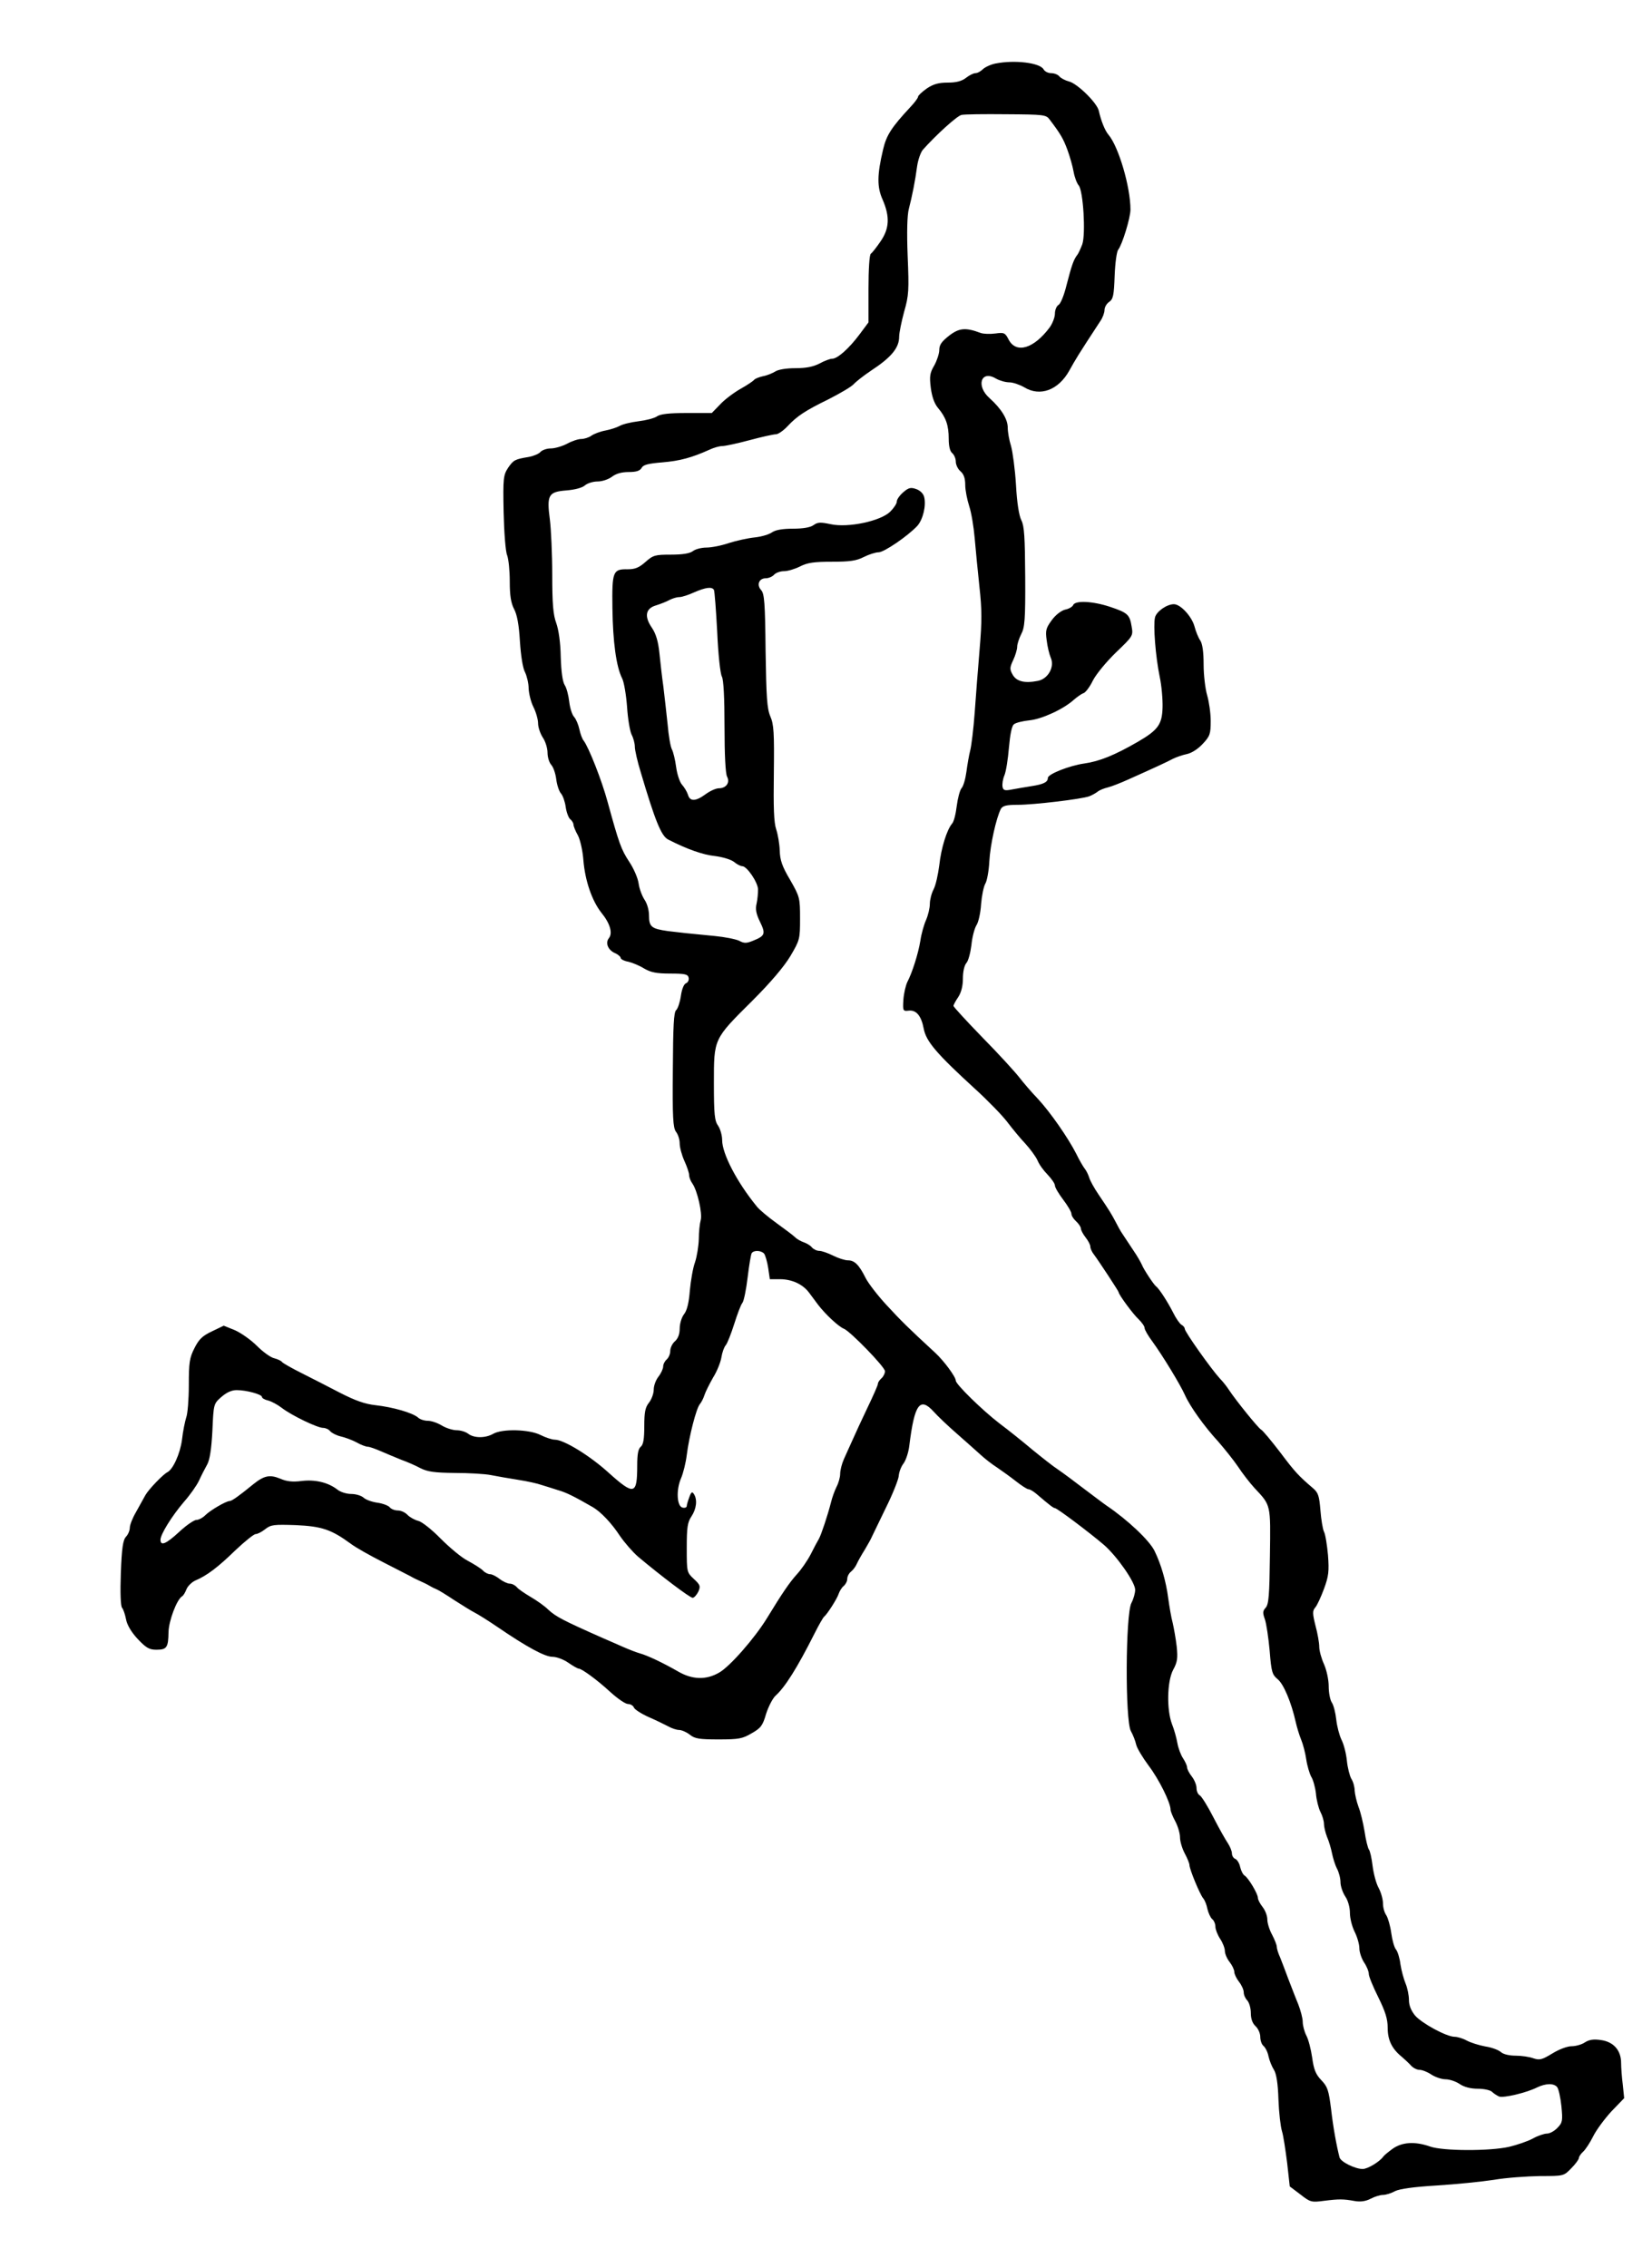  <svg version="1.0" xmlns="http://www.w3.org/2000/svg" width="700pt" height="961pt" viewBox="0 0 700 961" preserveAspectRatio="xMidYMid meet">
<g transform="translate(0,961) scale(0.1,-0.1)" fill="#000000" stroke="none">
<path d="M4219 9341 c-21 -4 -44 -15 -54 -24 -9 -9 -23 -17 -32 -17 -8 0 -26
-9 -40 -20 -18 -14 -41 -20 -77 -20 -38 0 -61 -6 -89 -25 -20 -14 -37 -30 -37
-35 0 -5 -14 -24 -31 -42 -82 -88 -103 -121 -117 -181 -26 -109 -26 -160 -2
-213 31 -72 29 -122 -9 -177 -17 -25 -36 -49 -41 -52 -6 -4 -10 -66 -10 -149
l0 -142 -38 -51 c-44 -59 -93 -103 -116 -103 -9 0 -33 -9 -53 -20 -27 -14 -57
-20 -103 -20 -39 0 -73 -6 -85 -14 -11 -7 -35 -17 -52 -20 -18 -4 -35 -11 -38
-16 -3 -4 -29 -22 -58 -38 -28 -16 -68 -46 -86 -66 l-35 -36 -106 0 c-74 0
-111 -4 -126 -14 -11 -8 -46 -17 -79 -21 -33 -4 -69 -13 -80 -20 -11 -6 -38
-15 -59 -19 -22 -4 -49 -14 -60 -22 -11 -8 -31 -14 -43 -14 -13 0 -40 -9 -60
-20 -21 -11 -52 -20 -69 -20 -17 0 -37 -7 -44 -15 -7 -8 -28 -17 -49 -21 -60
-10 -65 -13 -88 -46 -20 -31 -22 -43 -19 -188 2 -86 8 -167 15 -183 6 -16 11
-65 11 -110 0 -61 5 -91 18 -117 13 -24 21 -67 25 -137 4 -61 12 -114 22 -132
8 -17 15 -47 15 -68 1 -21 9 -56 20 -78 11 -22 20 -53 20 -70 0 -16 9 -43 20
-60 11 -16 20 -45 20 -64 0 -19 7 -42 16 -52 9 -10 18 -37 21 -61 3 -24 12
-51 20 -60 8 -9 17 -35 20 -57 3 -22 12 -46 19 -52 8 -6 14 -17 14 -23 0 -6 8
-27 19 -46 10 -20 20 -65 23 -105 7 -86 36 -171 76 -222 37 -45 49 -87 32
-108 -16 -20 -4 -50 25 -63 14 -6 25 -16 25 -21 0 -5 15 -13 33 -16 17 -4 48
-17 67 -29 28 -16 51 -21 110 -21 63 0 75 -3 78 -18 2 -9 -3 -20 -11 -23 -9
-3 -18 -25 -22 -54 -4 -27 -13 -54 -20 -60 -10 -8 -13 -68 -14 -253 -2 -202 1
-245 13 -262 9 -11 16 -33 16 -50 0 -16 9 -50 20 -74 11 -24 20 -51 20 -60 0
-9 6 -25 14 -36 21 -30 43 -127 35 -155 -4 -14 -8 -50 -8 -80 -1 -30 -8 -74
-16 -98 -9 -24 -18 -78 -22 -120 -4 -52 -12 -85 -25 -101 -10 -13 -18 -40 -18
-60 0 -24 -7 -42 -20 -54 -11 -9 -20 -28 -20 -41 0 -13 -7 -29 -15 -36 -8 -7
-15 -20 -15 -30 0 -9 -9 -29 -20 -43 -11 -14 -20 -38 -20 -55 0 -16 -9 -41
-20 -55 -16 -20 -20 -40 -20 -100 0 -54 -4 -78 -15 -87 -11 -9 -15 -32 -15
-80 0 -124 -13 -127 -120 -31 -80 73 -191 141 -229 141 -12 0 -39 9 -61 20
-48 24 -161 27 -200 5 -33 -19 -81 -19 -106 0 -10 8 -32 15 -49 15 -16 0 -45
9 -63 20 -18 11 -44 20 -59 20 -15 0 -34 6 -42 14 -23 20 -107 44 -179 52 -46
5 -85 19 -150 52 -48 25 -122 63 -164 84 -42 21 -79 42 -83 47 -3 5 -18 12
-33 16 -15 3 -48 27 -74 53 -26 26 -68 55 -93 66 l-47 19 -50 -24 c-40 -19
-55 -33 -74 -71 -21 -41 -24 -61 -24 -157 0 -60 -5 -122 -11 -137 -5 -16 -14
-58 -18 -95 -8 -59 -38 -125 -62 -137 -18 -9 -78 -71 -93 -97 -9 -16 -28 -50
-41 -74 -14 -24 -25 -53 -25 -64 0 -11 -7 -29 -16 -38 -13 -14 -18 -48 -22
-153 -3 -84 -1 -140 5 -148 6 -7 13 -29 17 -49 4 -23 22 -54 49 -83 36 -38 49
-46 80 -46 44 0 50 10 51 74 1 49 35 138 57 152 6 3 14 17 19 30 5 13 22 30
37 37 50 21 97 57 170 128 40 38 79 69 86 69 8 0 26 9 41 21 24 19 37 20 129
17 109 -5 150 -18 232 -78 22 -17 85 -52 140 -80 55 -28 107 -55 115 -59 8 -5
26 -14 40 -20 14 -6 32 -15 40 -20 8 -5 22 -12 30 -15 8 -3 42 -24 75 -46 33
-21 71 -45 85 -52 14 -7 59 -35 100 -63 123 -84 199 -125 231 -125 17 0 47
-11 67 -25 20 -14 40 -25 44 -25 13 0 80 -49 135 -100 30 -27 63 -50 74 -50
11 0 22 -7 25 -15 3 -8 31 -26 62 -40 32 -14 69 -32 84 -40 14 -8 35 -15 46
-15 10 0 31 -9 45 -20 21 -17 40 -20 122 -20 86 0 101 3 140 26 39 22 47 33
61 82 10 31 28 66 40 77 40 36 91 116 166 265 18 36 36 67 40 70 12 9 56 77
62 98 4 11 13 26 21 32 8 7 15 20 15 30 0 10 7 24 16 31 9 7 20 22 25 34 5 11
20 38 34 60 13 22 27 47 30 55 4 8 30 62 58 120 29 58 53 119 55 135 1 17 10
41 21 55 10 14 21 48 24 75 22 177 45 208 104 143 16 -18 60 -60 98 -93 38
-33 82 -73 99 -88 17 -16 49 -41 71 -55 22 -15 58 -41 81 -59 23 -18 46 -33
52 -33 6 0 21 -9 34 -20 56 -48 72 -60 78 -60 9 0 146 -103 208 -156 55 -48
132 -158 132 -190 0 -14 -7 -39 -16 -56 -25 -48 -27 -500 -2 -543 9 -16 19
-42 22 -56 3 -15 27 -55 53 -90 44 -58 93 -157 93 -187 0 -6 9 -29 20 -49 11
-21 20 -51 20 -68 0 -17 9 -47 20 -68 11 -20 20 -43 20 -49 0 -18 44 -124 58
-141 7 -8 15 -28 18 -45 4 -17 13 -37 20 -43 8 -6 14 -21 14 -33 0 -11 9 -34
20 -51 11 -16 20 -40 20 -51 0 -12 9 -33 20 -47 11 -14 20 -33 20 -42 0 -9 9
-28 20 -42 11 -14 20 -34 20 -45 0 -11 7 -26 15 -34 8 -9 15 -32 15 -53 0 -25
7 -44 20 -56 11 -10 20 -30 20 -45 0 -15 6 -33 14 -39 8 -7 18 -27 21 -44 4
-18 14 -43 23 -57 10 -16 17 -57 19 -125 2 -55 9 -116 15 -135 6 -19 15 -80
22 -135 l11 -99 45 -34 c42 -33 47 -34 100 -27 64 8 82 8 131 -1 24 -4 46 -1
67 10 17 9 40 16 52 16 12 0 35 7 51 16 21 10 79 18 177 24 81 5 190 16 242
24 52 9 140 15 196 16 100 0 100 0 132 33 18 18 32 38 32 43 0 6 8 18 18 27
10 9 29 38 42 64 13 27 48 74 77 106 l55 57 -6 58 c-4 31 -7 72 -7 91 0 53
-31 89 -84 97 -33 5 -51 2 -70 -10 -13 -9 -39 -16 -56 -16 -18 0 -53 -13 -82
-31 -43 -26 -53 -29 -80 -20 -16 6 -50 11 -75 11 -27 0 -52 6 -62 15 -10 9
-39 20 -66 24 -27 5 -62 16 -79 25 -16 9 -40 16 -51 16 -35 0 -139 57 -168 90
-17 21 -26 43 -26 66 0 19 -6 50 -14 69 -8 19 -18 56 -22 82 -3 26 -12 55 -19
63 -7 8 -16 40 -20 70 -4 30 -14 64 -21 75 -8 11 -14 33 -14 50 0 17 -8 46
-18 65 -11 19 -22 62 -26 94 -4 33 -11 65 -16 70 -4 6 -13 40 -18 76 -6 36
-17 83 -26 105 -8 22 -15 53 -16 68 0 15 -6 38 -14 50 -7 12 -16 47 -19 77 -3
30 -13 70 -23 89 -9 19 -19 57 -22 85 -3 28 -11 60 -18 71 -8 11 -14 42 -14
70 0 28 -9 69 -20 94 -11 24 -20 57 -20 73 0 17 -7 57 -16 90 -13 52 -13 63
-1 77 8 9 24 44 37 79 20 54 22 75 17 143 -4 43 -11 88 -17 99 -5 10 -12 51
-15 90 -5 61 -9 75 -31 94 -62 53 -77 69 -140 153 -37 48 -73 92 -81 96 -13 8
-106 123 -135 167 -9 14 -26 36 -39 49 -36 39 -149 198 -149 211 0 5 -6 13
-14 17 -7 4 -24 28 -36 53 -23 45 -59 101 -72 110 -10 8 -53 73 -60 92 -4 9
-19 36 -35 59 -15 23 -36 54 -45 68 -10 14 -24 40 -32 56 -17 32 -24 44 -72
115 -17 25 -35 57 -39 71 -4 13 -13 31 -20 39 -6 8 -22 35 -34 60 -35 69 -111
178 -163 234 -27 28 -62 69 -79 91 -17 22 -86 98 -155 168 -68 70 -124 131
-124 135 0 4 9 21 20 37 13 20 20 47 20 79 0 29 6 56 15 66 8 9 17 43 21 75 3
33 13 71 21 84 9 13 18 54 20 90 3 36 11 75 18 87 7 11 15 54 17 95 4 70 29
183 49 222 8 13 23 17 72 17 67 0 269 24 302 36 11 4 27 13 35 19 8 7 28 15
45 19 16 4 54 19 85 33 114 51 166 75 190 88 14 7 40 16 59 20 20 4 48 22 68
44 30 32 33 42 33 96 0 33 -7 82 -15 109 -8 27 -15 86 -15 130 0 54 -5 88 -14
102 -8 11 -19 38 -25 61 -12 42 -59 93 -87 93 -30 0 -74 -31 -80 -56 -8 -33 2
-165 20 -252 8 -37 13 -95 12 -130 -2 -71 -19 -95 -103 -144 -100 -58 -165
-84 -229 -93 -63 -9 -154 -45 -154 -61 0 -18 -18 -27 -70 -35 -25 -4 -61 -10
-82 -14 -30 -6 -37 -4 -40 11 -2 11 1 33 8 49 7 17 15 69 19 117 5 56 12 92
21 99 8 7 38 14 66 17 52 5 144 47 188 87 14 12 32 25 41 28 9 3 27 27 40 54
14 27 56 78 97 118 72 69 74 71 67 110 -8 51 -17 59 -92 84 -72 24 -148 28
-156 7 -3 -7 -18 -16 -34 -19 -16 -4 -40 -22 -56 -44 -25 -34 -28 -44 -22 -86
3 -26 11 -59 17 -73 18 -39 -11 -91 -55 -99 -56 -11 -90 -2 -106 26 -13 23
-13 30 2 62 9 19 17 45 17 57 0 11 8 35 17 53 15 28 18 61 17 242 -1 170 -4
216 -16 240 -10 19 -19 74 -23 150 -4 66 -14 140 -21 165 -8 25 -14 60 -14 78
0 36 -27 80 -77 125 -59 52 -36 121 27 83 16 -9 41 -16 57 -16 15 0 44 -10 63
-21 67 -41 145 -12 191 71 28 50 34 61 131 209 10 14 18 36 18 47 0 12 9 28
20 35 17 12 20 28 23 111 2 54 9 103 15 110 17 21 52 135 52 170 0 96 -50 266
-93 317 -15 17 -32 60 -41 101 -7 34 -92 117 -127 125 -15 4 -33 13 -40 21 -6
8 -22 14 -35 14 -13 0 -27 7 -32 16 -15 28 -122 41 -203 25z m229 -238 c47
-62 58 -82 75 -128 10 -27 22 -69 26 -92 4 -23 14 -50 22 -59 19 -23 30 -205
15 -249 -7 -18 -16 -39 -22 -46 -15 -20 -23 -43 -45 -128 -10 -41 -25 -79 -34
-83 -8 -5 -15 -21 -15 -37 0 -15 -10 -41 -22 -58 -67 -90 -142 -113 -174 -52
-15 29 -19 31 -56 26 -23 -3 -50 -2 -62 2 -64 24 -91 22 -134 -11 -32 -25 -42
-39 -42 -61 0 -15 -10 -45 -21 -65 -19 -32 -21 -46 -15 -95 5 -38 15 -67 31
-86 33 -39 45 -73 45 -130 0 -31 5 -53 15 -61 8 -7 15 -23 15 -36 0 -13 9 -32
20 -41 14 -12 20 -30 20 -58 0 -22 8 -62 17 -90 9 -27 19 -88 23 -135 4 -47
13 -139 20 -205 11 -99 11 -147 1 -265 -7 -80 -16 -201 -21 -270 -5 -69 -14
-141 -19 -160 -5 -19 -12 -60 -16 -90 -4 -30 -13 -62 -21 -70 -7 -9 -16 -43
-20 -75 -4 -33 -12 -67 -20 -75 -22 -26 -46 -103 -54 -176 -5 -39 -15 -85 -24
-102 -9 -17 -16 -45 -16 -62 0 -17 -7 -47 -16 -68 -9 -20 -20 -59 -24 -87 -9
-56 -35 -137 -55 -175 -7 -14 -15 -48 -17 -75 -3 -49 -2 -50 24 -47 31 3 52
-23 62 -76 10 -54 53 -105 218 -256 54 -49 116 -113 137 -141 22 -29 56 -70
76 -91 20 -22 43 -53 51 -70 7 -18 27 -45 44 -62 16 -17 30 -37 30 -45 0 -8
16 -35 35 -60 19 -25 35 -52 35 -60 0 -8 9 -22 20 -32 11 -10 20 -24 20 -30 0
-7 9 -24 20 -38 11 -14 20 -31 20 -39 0 -8 7 -23 15 -33 21 -28 105 -156 105
-160 0 -10 61 -93 84 -114 14 -14 26 -30 26 -38 0 -7 15 -33 33 -57 43 -59
118 -182 138 -227 22 -49 82 -133 141 -197 26 -30 64 -77 83 -105 19 -29 50
-69 70 -91 71 -76 69 -67 66 -289 -2 -167 -5 -204 -18 -219 -13 -14 -13 -22
-3 -50 6 -18 15 -78 20 -133 7 -90 11 -101 34 -120 25 -20 58 -99 76 -180 5
-22 15 -56 23 -75 8 -19 18 -57 22 -85 4 -27 14 -60 21 -73 8 -12 17 -45 20
-71 2 -27 11 -62 19 -78 8 -15 15 -38 15 -51 0 -12 6 -37 13 -55 8 -18 17 -49
21 -69 4 -20 13 -50 21 -65 8 -15 15 -41 15 -58 0 -16 9 -43 20 -60 12 -17 20
-47 20 -70 0 -23 9 -58 20 -80 11 -22 20 -53 20 -70 0 -16 9 -43 20 -60 11
-16 20 -38 20 -49 0 -10 18 -54 40 -98 30 -61 40 -92 40 -130 0 -52 18 -89 60
-123 13 -11 31 -28 39 -37 9 -10 25 -18 36 -18 11 0 34 -9 50 -20 17 -11 44
-20 60 -20 17 0 44 -9 60 -20 19 -13 47 -20 77 -20 26 0 53 -6 60 -13 7 -7 21
-16 30 -20 19 -7 117 16 162 39 36 17 70 18 84 1 6 -7 14 -43 18 -80 6 -62 5
-70 -16 -92 -13 -14 -33 -25 -45 -25 -11 0 -39 -9 -60 -21 -22 -12 -67 -27
-100 -35 -83 -19 -281 -18 -335 1 -65 23 -120 19 -160 -10 -19 -14 -36 -28
-39 -33 -16 -22 -66 -52 -87 -52 -32 0 -93 30 -98 49 -12 46 -27 126 -36 206
-10 79 -15 94 -41 121 -24 25 -32 45 -39 96 -5 35 -16 78 -25 94 -8 16 -15 42
-15 57 0 16 -9 49 -19 75 -11 26 -29 74 -42 107 -12 33 -28 74 -35 92 -8 17
-14 37 -14 45 0 7 -9 30 -20 51 -11 20 -20 49 -20 64 0 16 -9 39 -20 53 -11
14 -20 31 -20 39 0 17 -40 84 -56 94 -7 4 -15 20 -19 36 -3 16 -13 32 -21 35
-8 3 -14 14 -14 23 0 10 -8 29 -17 43 -9 13 -37 62 -61 109 -24 47 -50 89 -58
94 -8 4 -14 18 -14 31 0 13 -9 35 -20 49 -11 14 -20 31 -20 39 0 7 -8 24 -17
38 -9 13 -20 42 -24 64 -4 23 -14 59 -23 81 -23 61 -21 181 5 230 18 33 20 49
15 99 -4 34 -12 78 -17 100 -6 21 -14 69 -19 105 -9 70 -30 143 -58 200 -22
45 -115 132 -202 191 -12 8 -54 40 -94 70 -39 30 -90 68 -112 83 -23 15 -72
54 -110 85 -38 32 -100 82 -139 111 -74 57 -185 166 -185 181 0 16 -50 84 -88
119 -115 106 -143 134 -205 201 -38 41 -78 93 -89 115 -28 56 -47 75 -75 75
-13 0 -41 9 -63 20 -22 11 -48 20 -58 20 -11 0 -25 7 -32 15 -6 8 -22 17 -33
21 -12 4 -29 13 -37 21 -8 8 -44 35 -80 61 -36 26 -73 57 -83 70 -85 104 -147
224 -147 281 0 20 -8 48 -17 61 -15 21 -18 48 -18 180 0 191 -2 186 163 350
77 77 134 144 161 189 40 68 41 72 41 159 0 88 -1 92 -42 164 -34 57 -43 84
-44 124 -1 29 -8 69 -15 90 -10 29 -12 93 -10 239 2 170 0 206 -15 240 -14 33
-17 81 -20 278 -2 202 -5 242 -19 257 -20 22 -9 50 20 50 12 0 28 7 35 15 7 8
26 15 42 15 16 0 46 9 68 20 31 16 59 20 135 20 76 0 104 4 135 20 22 11 50
20 63 20 23 0 124 69 164 112 24 27 38 86 29 122 -3 14 -17 28 -34 34 -23 8
-32 6 -55 -14 -15 -13 -27 -30 -27 -39 0 -9 -13 -28 -28 -43 -41 -40 -178 -69
-252 -53 -43 9 -55 9 -73 -4 -14 -10 -45 -15 -87 -15 -43 0 -73 -5 -88 -15
-12 -9 -45 -19 -74 -22 -29 -3 -79 -14 -110 -24 -32 -11 -74 -19 -95 -19 -21
0 -47 -7 -57 -15 -13 -10 -44 -15 -93 -15 -67 0 -75 -2 -108 -31 -27 -24 -44
-31 -75 -31 -63 1 -67 -8 -65 -165 2 -143 16 -247 41 -297 8 -15 17 -69 21
-120 3 -50 12 -103 19 -118 8 -15 14 -38 14 -52 0 -14 11 -63 25 -108 61 -206
87 -270 116 -285 82 -42 149 -65 198 -70 32 -4 66 -14 80 -24 13 -11 29 -19
36 -19 20 0 66 -68 67 -98 0 -15 -2 -42 -6 -60 -6 -24 -2 -44 14 -77 25 -51
22 -60 -27 -80 -29 -12 -39 -13 -61 -1 -15 7 -61 16 -102 20 -124 12 -143 14
-200 21 -70 10 -80 18 -80 67 0 22 -8 50 -19 66 -10 15 -22 46 -25 69 -3 22
-21 64 -40 92 -34 52 -43 77 -91 252 -25 93 -81 234 -102 261 -6 7 -14 29 -18
48 -4 19 -14 43 -22 52 -9 9 -18 39 -21 65 -3 26 -11 58 -19 70 -9 14 -15 56
-17 120 -1 61 -9 115 -19 143 -13 35 -17 81 -17 205 0 88 -5 193 -10 233 -14
105 -6 118 69 124 37 3 67 11 79 21 10 9 34 17 54 17 20 0 46 9 61 20 17 13
40 20 71 20 32 0 48 5 55 18 7 13 28 18 88 23 73 6 125 20 200 54 17 8 41 15
53 15 12 0 64 11 116 25 52 14 102 25 112 25 9 0 31 15 48 33 42 45 76 67 176
116 47 24 95 52 105 63 10 11 43 37 73 57 87 57 120 97 120 145 0 16 10 64 21
105 20 69 21 92 15 236 -4 102 -2 174 5 200 14 54 27 119 35 180 4 28 15 59
24 70 55 62 145 144 164 148 11 3 97 4 189 3 161 -1 170 -2 185 -23z m-1423
-1992 c3 -5 9 -85 14 -178 4 -93 13 -179 20 -190 7 -14 11 -89 11 -213 0 -117
4 -199 11 -211 13 -25 -4 -49 -35 -49 -12 0 -37 -11 -56 -25 -42 -31 -67 -32
-75 -2 -4 12 -15 31 -25 42 -10 11 -21 45 -25 75 -4 30 -12 64 -18 75 -6 11
-14 58 -18 105 -5 47 -13 119 -18 160 -6 41 -13 106 -17 144 -5 49 -15 81 -31
105 -34 49 -28 83 17 96 19 6 45 16 57 23 12 6 30 12 41 12 11 0 39 9 63 20
48 21 75 25 84 11z m213 -2813 c5 -7 13 -34 17 -60 l7 -48 43 0 c51 0 98 -22
124 -58 11 -15 28 -38 38 -51 30 -39 86 -92 109 -101 27 -11 174 -162 174
-180 0 -9 -7 -23 -15 -30 -8 -7 -15 -17 -15 -23 0 -6 -20 -51 -44 -101 -24
-50 -52 -111 -63 -136 -11 -25 -28 -61 -37 -82 -9 -20 -16 -48 -16 -63 0 -14
-7 -39 -15 -54 -8 -16 -19 -46 -24 -67 -14 -55 -41 -136 -51 -154 -5 -8 -21
-38 -35 -66 -14 -27 -41 -66 -59 -85 -32 -36 -60 -77 -126 -185 -52 -85 -158
-206 -203 -231 -55 -32 -114 -30 -174 5 -59 34 -129 68 -163 77 -14 4 -45 16
-70 27 -25 11 -61 27 -80 35 -172 76 -205 93 -237 123 -15 15 -49 39 -75 54
-25 15 -52 33 -58 41 -7 8 -20 15 -30 15 -9 0 -29 9 -43 20 -14 11 -32 20 -40
20 -9 0 -23 7 -31 16 -9 9 -38 27 -64 41 -26 13 -77 56 -115 94 -37 38 -80 72
-95 75 -15 4 -35 15 -45 25 -10 11 -28 19 -41 19 -13 0 -29 6 -35 14 -6 7 -30
16 -52 19 -22 3 -48 12 -58 21 -10 9 -33 16 -53 16 -19 0 -46 8 -59 19 -39 30
-94 43 -151 36 -38 -5 -64 -2 -91 10 -44 18 -68 13 -114 -24 -61 -50 -91 -71
-100 -71 -15 0 -82 -39 -103 -60 -11 -11 -28 -20 -38 -20 -9 0 -42 -22 -72
-50 -56 -52 -80 -62 -80 -34 0 23 48 100 99 160 25 28 54 69 64 90 10 22 26
53 35 69 11 20 18 66 22 143 5 113 5 114 38 143 22 19 43 29 65 29 41 0 107
-18 107 -29 0 -5 12 -12 26 -15 15 -4 41 -18 59 -32 42 -32 150 -84 174 -84
10 0 24 -6 30 -14 7 -8 27 -18 44 -22 18 -4 48 -15 67 -25 19 -11 41 -19 49
-19 7 0 32 -9 55 -19 23 -10 61 -26 86 -36 25 -9 62 -25 82 -36 30 -15 59 -19
145 -20 59 0 128 -4 153 -9 25 -5 77 -14 115 -20 39 -6 84 -16 100 -22 17 -5
48 -15 70 -22 35 -10 67 -26 147 -72 34 -20 79 -67 115 -122 20 -29 54 -68 77
-88 94 -79 219 -174 231 -174 6 0 17 12 24 26 10 23 8 29 -19 54 -30 28 -30
29 -30 132 0 86 3 108 20 133 21 32 26 71 10 95 -7 11 -11 9 -19 -13 -6 -16
-11 -33 -11 -38 0 -6 -8 -9 -17 -7 -25 4 -29 75 -7 125 9 21 20 65 24 98 10
80 40 196 55 215 7 8 16 26 20 39 4 13 21 47 37 75 17 27 32 66 35 86 3 19 11
42 18 50 7 8 23 49 36 90 13 41 28 82 35 90 6 8 16 57 22 108 6 51 14 97 17
102 9 14 41 12 53 -2z"></path>
</g>
</svg>